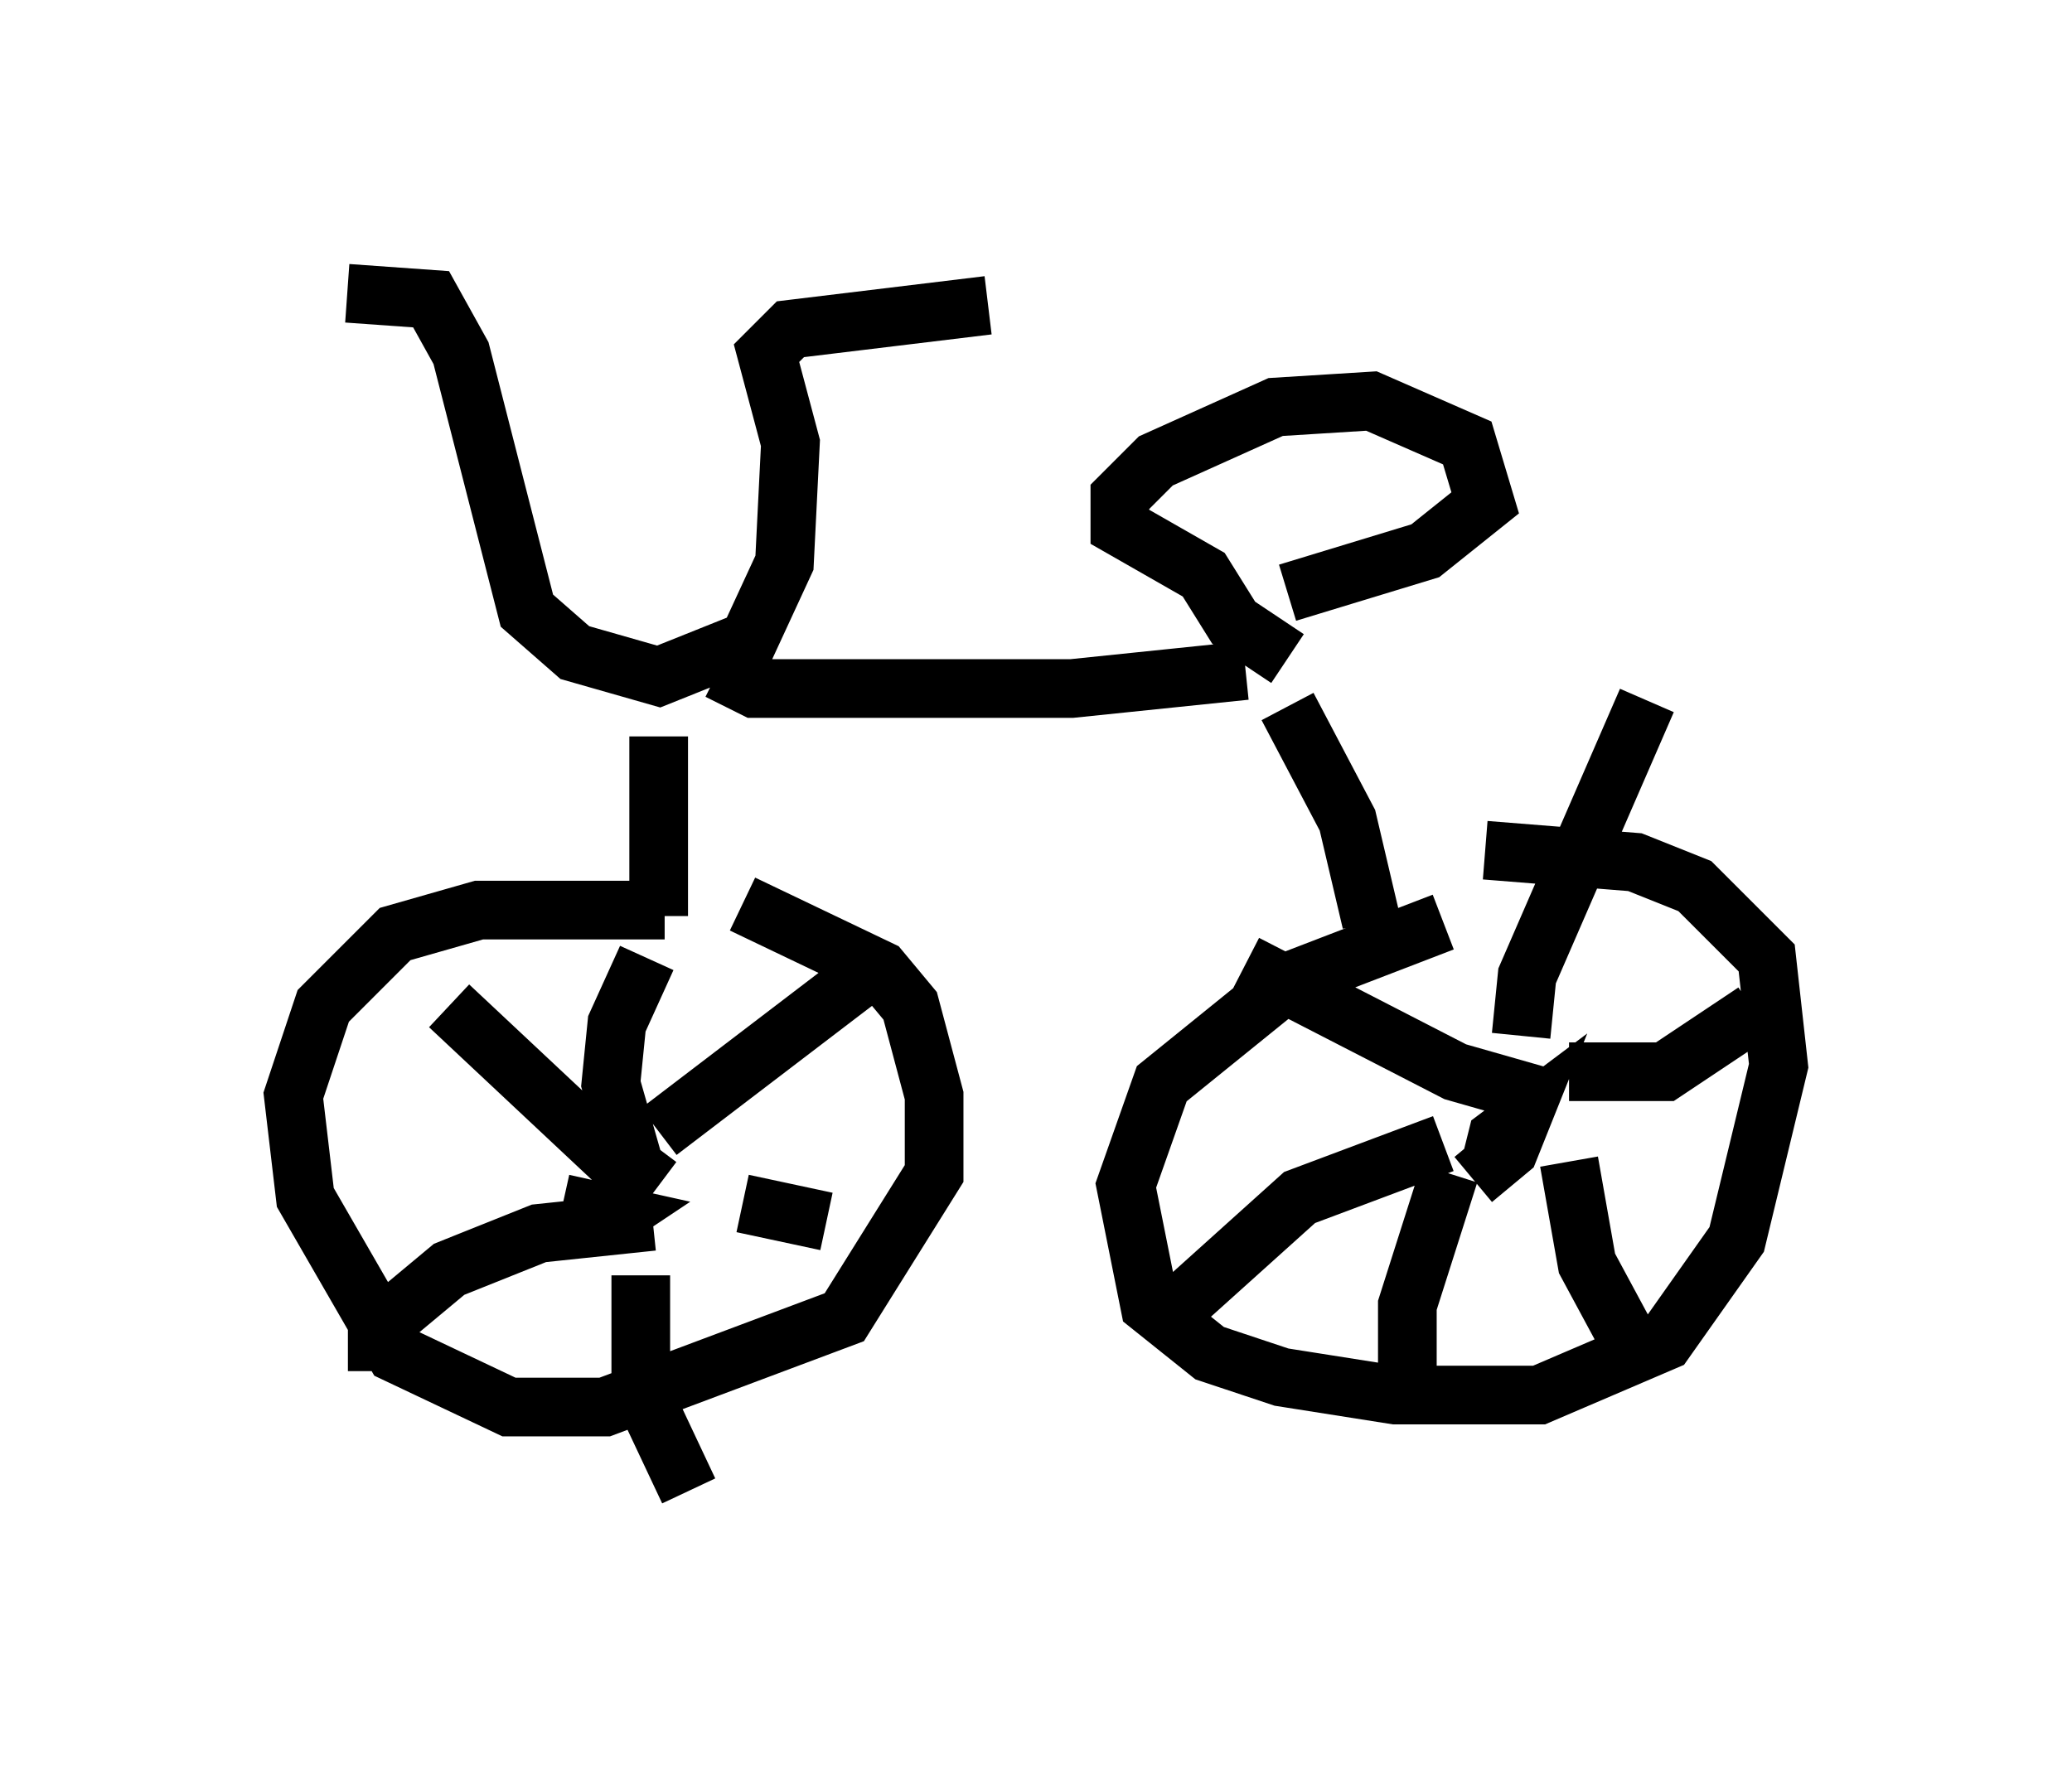 <?xml version="1.0" encoding="utf-8" ?>
<svg baseProfile="full" height="30.417" version="1.1" width="35.317" xmlns="http://www.w3.org/2000/svg" xmlns:ev="http://www.w3.org/2001/xml-events" xmlns:xlink="http://www.w3.org/1999/xlink"><defs /><rect fill="white" height="30.417" width="35.317" x="0" y="0" /><path d="M5.102, 5.51 m0.817, -0.51 l1.429, 0.102 0.51, 0.919 l1.123, 4.39 0.817, 0.715 l1.429, 0.408 1.531, -0.613 l0.613, -1.327 0.102, -2.042 l-0.408, -1.531 0.408, -0.408 l3.369, -0.408 m-5.615, 7.35 l0.0, 3.063 m0.102, -0.102 l-3.165, 0.0 -1.429, 0.408 l-1.225, 1.225 -0.51, 1.531 l0.204, 1.735 1.531, 2.654 l1.94, 0.919 1.633, 0.0 l4.083, -1.531 1.531, -2.45 l0.0, -1.327 -0.408, -1.531 l-0.51, -0.613 -2.348, -1.123 m-0.408, -3.981 l0.613, 0.306 5.41, 0.0 l2.96, -0.306 m0.715, -0.204 l-0.919, -0.613 -0.51, -0.817 l-1.429, -0.817 0.0, -0.51 l0.613, -0.613 2.042, -0.919 l1.633, -0.102 1.633, 0.715 l0.306, 1.021 -1.021, 0.817 l-2.348, 0.715 m0.0, 1.94 l1.021, 1.94 0.408, 1.735 m1.225, 0.0 l-2.654, 1.021 -2.144, 1.735 l-0.613, 1.735 0.408, 2.042 l1.021, 0.817 1.225, 0.408 l1.94, 0.306 2.45, 0.0 l2.144, -0.919 1.225, -1.735 l0.715, -2.96 -0.204, -1.838 l-1.225, -1.225 -1.021, -0.408 l-2.552, -0.204 m-15.721, 6.023 l0.919, 0.204 -0.306, 0.204 m1.021, -0.715 l-0.408, -0.306 -0.408, -1.429 l0.102, -1.021 0.51, -1.123 m-0.102, 3.879 l-3.267, -3.063 m3.471, 3.675 l-1.94, 0.204 -1.531, 0.613 l-1.225, 1.021 0.0, 0.715 m4.492, -1.633 l0.0, 1.94 0.817, 1.735 m-0.51, -6.125 l3.879, -2.96 m-2.45, 4.185 l1.429, 0.306 m11.331, -1.021 l0.102, -0.408 0.408, -0.306 l-0.204, 0.51 -0.613, 0.51 m1.123, -1.429 l-1.429, -0.408 -3.573, -1.838 m3.369, 3.063 l-2.45, 0.919 -2.042, 1.838 m4.594, -2.246 l-0.715, 2.246 0.0, 1.225 m2.756, -3.675 l0.306, 1.735 0.715, 1.327 m-1.021, -4.594 l1.633, 0.0 1.531, -1.021 m-3.981, 0.408 l0.102, -1.021 2.042, -4.696 " fill="none" stroke="black" stroke-width="1" /></svg>